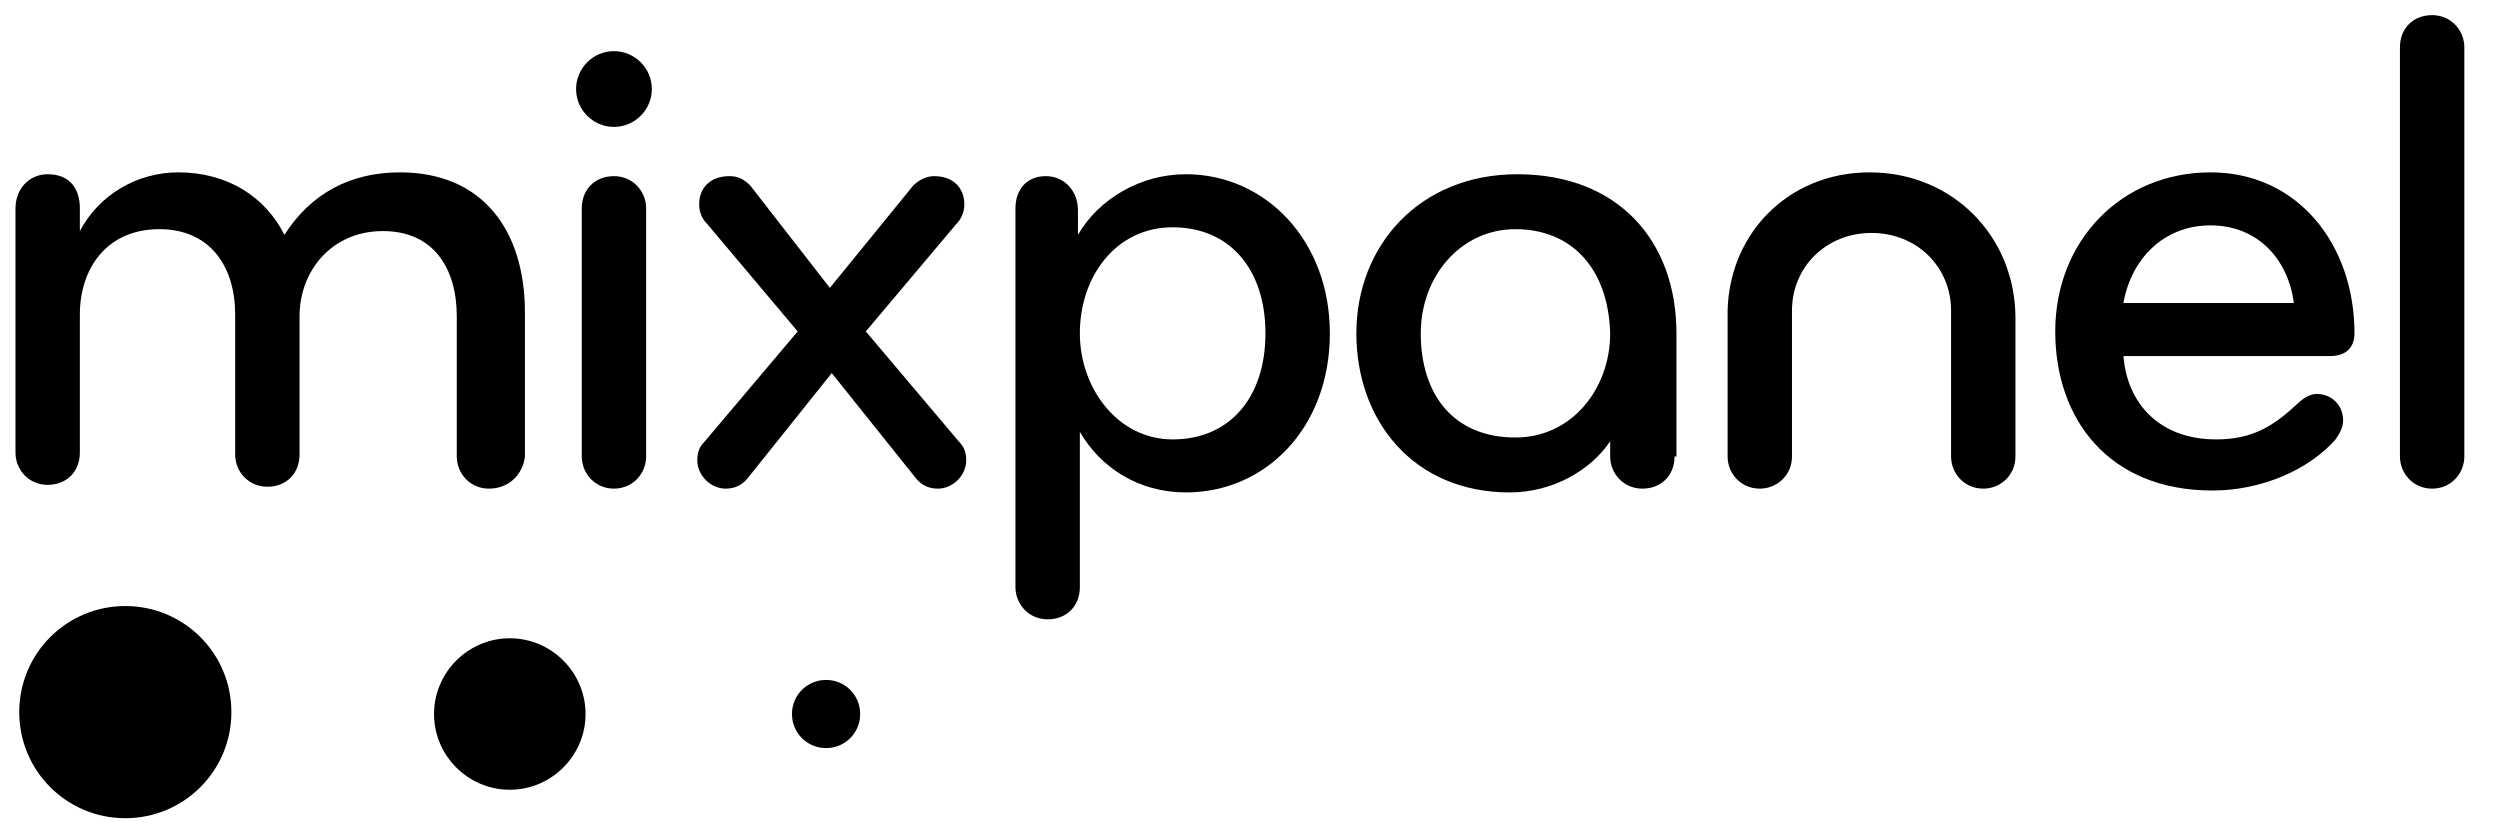 <svg width="72" height="24" viewBox="0 0 72 24" fill="none" xmlns="http://www.w3.org/2000/svg">
<g clip-path="url(#clip0_1320_11928)">
<path d="M6.664 20.509C6.664 22.2 5.3 23.564 3.609 23.564C1.918 23.564 0.554 22.2 0.554 20.509C0.554 18.818 1.918 17.454 3.609 17.454C5.3 17.454 6.664 18.818 6.664 20.509Z" fill="black"/>
<path d="M16.864 20.564C16.864 21.764 15.882 22.745 14.682 22.745C13.482 22.745 12.5 21.764 12.5 20.564C12.5 19.364 13.482 18.382 14.682 18.382C15.882 18.382 16.864 19.364 16.864 20.564Z" fill="black"/>
<path d="M24.773 20.564C24.773 21.109 24.336 21.545 23.791 21.545C23.245 21.545 22.809 21.109 22.809 20.564C22.809 20.018 23.245 19.582 23.791 19.582C24.336 19.582 24.773 20.018 24.773 20.564Z" fill="black"/>
<path d="M14.082 14.073C13.537 14.073 13.155 13.636 13.155 13.146V9.109C13.155 7.745 12.5 6.655 11.027 6.655C9.555 6.655 8.627 7.8 8.627 9.109V13.091C8.627 13.636 8.246 14.018 7.7 14.018C7.155 14.018 6.773 13.582 6.773 13.091V9.055C6.773 7.691 6.064 6.6 4.591 6.6C3.064 6.6 2.3 7.745 2.3 9.055V13.036C2.3 13.582 1.918 13.964 1.373 13.964C0.827 13.964 0.446 13.527 0.446 13.036V6C0.446 5.455 0.827 5.018 1.373 5.018C2.027 5.018 2.3 5.455 2.3 6V6.655C2.846 5.618 3.936 4.964 5.136 4.964C6.555 4.964 7.646 5.673 8.191 6.764C8.955 5.564 10.1 4.964 11.518 4.964C13.918 4.964 15.118 6.655 15.118 9V13.146C15.064 13.636 14.682 14.073 14.082 14.073Z" fill="black"/>
<path d="M17.682 14.073C17.136 14.073 16.755 13.636 16.755 13.146V6C16.755 5.455 17.136 5.073 17.682 5.073C18.227 5.073 18.609 5.509 18.609 6V13.146C18.609 13.636 18.227 14.073 17.682 14.073ZM17.682 1.473C18.282 1.473 18.773 1.964 18.773 2.564C18.773 3.164 18.282 3.655 17.682 3.655C17.082 3.655 16.591 3.164 16.591 2.564C16.591 1.964 17.082 1.473 17.682 1.473Z" fill="black"/>
<path d="M23.9 8.291L26.3 5.345C26.464 5.182 26.682 5.073 26.9 5.073C27.445 5.073 27.773 5.4 27.773 5.891C27.773 6.054 27.718 6.273 27.555 6.436L24.936 9.545L27.609 12.709C27.773 12.873 27.827 13.036 27.827 13.255C27.827 13.691 27.445 14.073 27.009 14.073C26.736 14.073 26.518 13.963 26.355 13.745L23.954 10.745L21.555 13.745C21.391 13.963 21.173 14.073 20.9 14.073C20.464 14.073 20.082 13.691 20.082 13.255C20.082 13.036 20.136 12.873 20.3 12.709L22.973 9.545L20.355 6.436C20.191 6.273 20.136 6.054 20.136 5.891C20.136 5.4 20.464 5.073 21.009 5.073C21.282 5.073 21.445 5.182 21.609 5.345L23.9 8.291Z" fill="black"/>
<path d="M33.773 6.546C32.136 6.546 31.1 7.964 31.1 9.6C31.1 11.182 32.191 12.655 33.773 12.655C35.409 12.655 36.445 11.455 36.445 9.6C36.445 7.746 35.409 6.546 33.773 6.546ZM34.154 14.182C32.791 14.182 31.7 13.473 31.1 12.437V16.909C31.1 17.455 30.718 17.837 30.173 17.837C29.627 17.837 29.245 17.4 29.245 16.909V6C29.245 5.455 29.573 5.073 30.118 5.073C30.663 5.073 31.045 5.509 31.045 6.055V6.764C31.645 5.727 32.845 5.018 34.154 5.018C36.445 5.018 38.3 6.927 38.3 9.6C38.3 12.327 36.445 14.182 34.154 14.182Z" fill="black"/>
<path d="M43.645 6.6C42.063 6.6 40.918 7.964 40.918 9.6C40.918 11.346 41.845 12.6 43.645 12.6C45.282 12.6 46.373 11.182 46.373 9.6C46.318 7.691 45.227 6.6 43.645 6.6ZM48.227 13.146C48.227 13.691 47.845 14.073 47.3 14.073C46.754 14.073 46.373 13.636 46.373 13.146V12.709C45.827 13.527 44.736 14.182 43.482 14.182C40.7 14.182 39.063 12.109 39.063 9.6C39.063 7.091 40.864 5.018 43.7 5.018C46.591 5.018 48.282 6.927 48.282 9.6V13.146H48.227Z" fill="black"/>
<path d="M53.846 4.964C56.245 4.964 58.045 6.818 58.045 9.164V13.146C58.045 13.691 57.609 14.073 57.118 14.073C56.573 14.073 56.191 13.636 56.191 13.146V8.945C56.191 7.691 55.209 6.709 53.9 6.709C52.591 6.709 51.609 7.691 51.609 8.945V13.146C51.609 13.691 51.173 14.073 50.682 14.073C50.136 14.073 49.755 13.636 49.755 13.146V9.164C49.7 6.818 51.446 4.964 53.846 4.964Z" fill="black"/>
<path d="M63.664 6.491C62.3 6.491 61.373 7.473 61.155 8.727H66.064C65.9 7.473 65.027 6.491 63.664 6.491ZM67.809 9.6C67.809 9.927 67.645 10.255 67.1 10.255H61.155C61.264 11.618 62.191 12.655 63.827 12.655C64.864 12.655 65.464 12.273 66.118 11.673C66.282 11.509 66.5 11.345 66.718 11.345C67.155 11.345 67.482 11.673 67.482 12.109C67.482 12.327 67.373 12.491 67.264 12.655C66.5 13.527 65.136 14.127 63.718 14.127C60.718 14.127 59.191 12.055 59.191 9.546C59.191 6.927 61.1 4.964 63.664 4.964C66.173 4.964 67.809 7.036 67.809 9.6Z" fill="black"/>
<path d="M70.045 14.073C69.5 14.073 69.118 13.636 69.118 13.145V1.364C69.118 0.818 69.5 0.436 70.045 0.436C70.591 0.436 70.973 0.873 70.973 1.364V13.145C70.973 13.636 70.591 14.073 70.045 14.073Z" fill="black"/>
</g>
<defs>
<clipPath id="clip0_1320_11928">
<rect width="70.909" height="24" fill="white" transform="translate(0.391)"/>
</clipPath>
</defs>
</svg>
